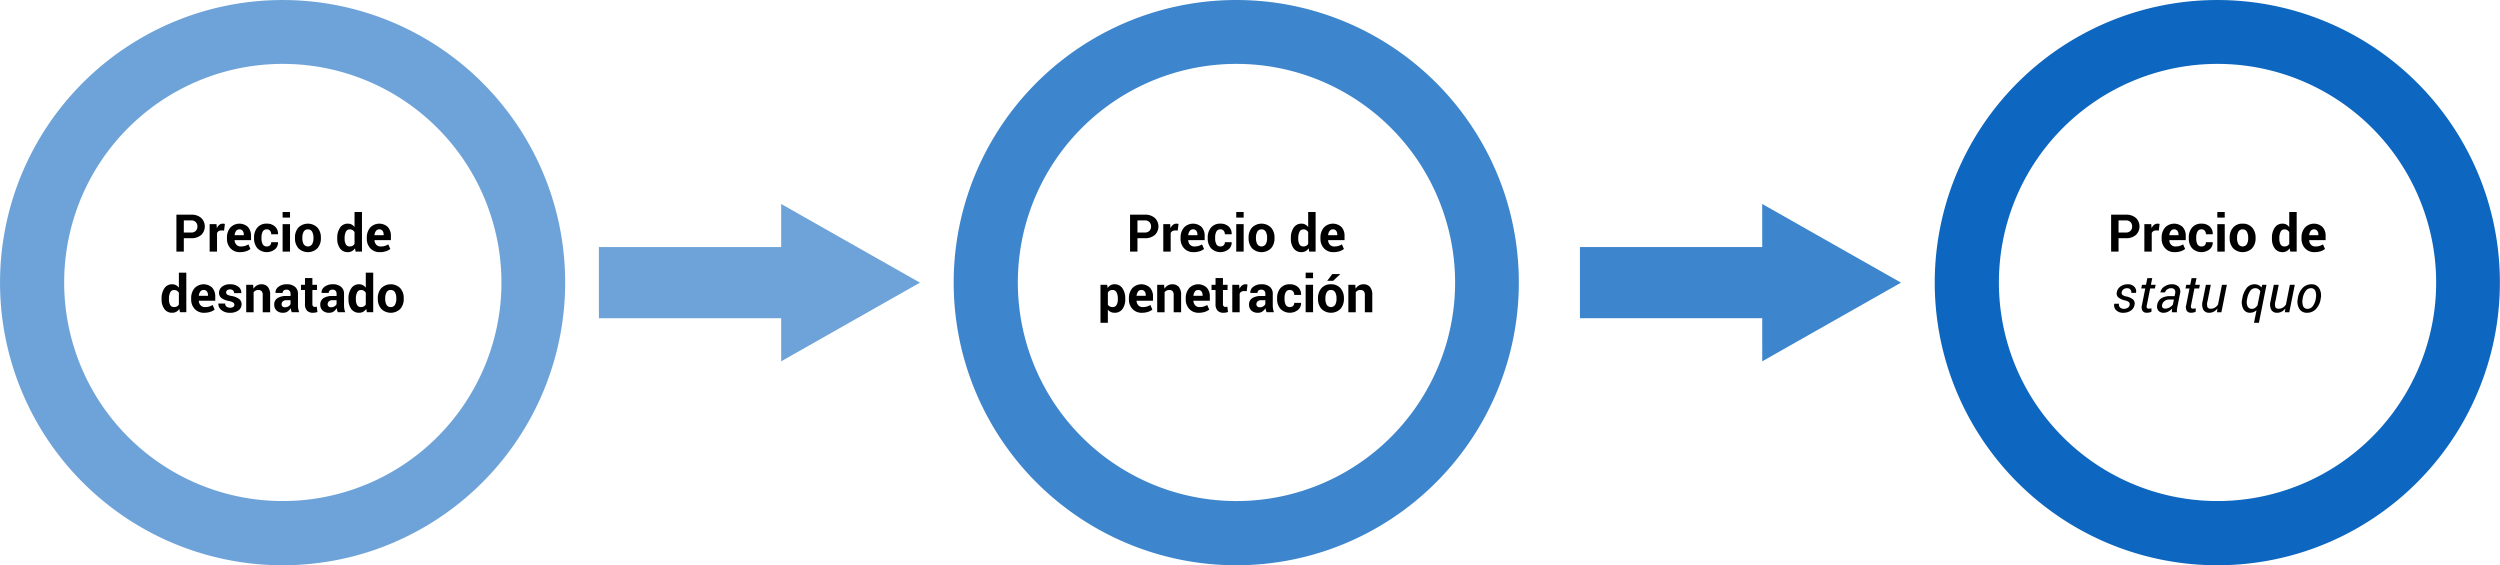 <svg xmlns="http://www.w3.org/2000/svg" width="866.059" height="195.825" viewBox="0 0 866.059 195.825">
  <g id="Grupo_66063" data-name="Grupo 66063" transform="translate(-224.057 -4676.647)">
    <path id="Trazado_144603" data-name="Trazado 144603" d="M415.085,4744.309a97.905,97.905,0,1,0-62.854,123.362A98.018,98.018,0,0,0,415.085,4744.309Zm-25.642,64.634a75.72,75.72,0,1,1,4.594-57.8A75.24,75.24,0,0,1,389.443,4808.943Z" fill="#6ea3d9"/>
    <path id="Trazado_144604" data-name="Trazado 144604" d="M745.457,4744.309A97.906,97.906,0,1,0,682.6,4867.671,98.019,98.019,0,0,0,745.457,4744.309Zm-25.642,64.634a75.721,75.721,0,1,1,4.593-57.8A75.244,75.244,0,0,1,719.815,4808.943Z" fill="#3d85cc"/>
    <path id="Trazado_144605" data-name="Trazado 144605" d="M494.67,4774.559v-27.253l24.035,13.637,24.04,13.617-24.034,13.625-24.035,13.626Z" fill="#6ea3d9"/>
    <rect id="Rectángulo_5354" data-name="Rectángulo 5354" width="72.857" height="24.651" transform="translate(431.524 4762.233)" fill="#6ea3d9"/>
    <path id="Trazado_144606" data-name="Trazado 144606" d="M1085.316,4744.309a97.905,97.905,0,1,0-62.854,123.362A98.019,98.019,0,0,0,1085.316,4744.309Zm-25.642,64.634a75.72,75.72,0,1,1,4.594-57.8A75.241,75.241,0,0,1,1059.674,4808.943Z" fill="#0d66bf"/>
    <path id="Trazado_144607" data-name="Trazado 144607" d="M834.53,4774.559v-27.253l24.035,13.637,24.04,13.617-24.034,13.625-24.035,13.626Z" fill="#3d85cc"/>
    <rect id="Rectángulo_5355" data-name="Rectángulo 5355" width="72.857" height="24.651" transform="translate(771.383 4762.233)" fill="#3d85cc"/>
    <g id="Grupo_66060" data-name="Grupo 66060">
      <path id="Trazado_144608" data-name="Trazado 144608" d="M287.736,4759.172v4.64H285.17v-12.8h5.1a5.041,5.041,0,0,1,3.472,1.125,4.089,4.089,0,0,1,0,5.916,5.069,5.069,0,0,1-3.472,1.116Zm0-1.978h2.531a2.129,2.129,0,0,0,1.626-.585,2.073,2.073,0,0,0,.554-1.489,2.173,2.173,0,0,0-.549-1.524,2.1,2.1,0,0,0-1.631-.6h-2.531Z"/>
      <path id="Trazado_144609" data-name="Trazado 144609" d="M301.684,4756.509l-.94-.027a1.7,1.7,0,0,0-.94.238,1.492,1.492,0,0,0-.563.668v6.424h-2.558V4754.3h2.382l.114,1.406a3.007,3.007,0,0,1,.866-1.164,1.928,1.928,0,0,1,1.226-.418,1.956,1.956,0,0,1,.356.031c.109.021.219.045.33.074Z"/>
      <path id="Trazado_144610" data-name="Trazado 144610" d="M307.2,4764a4.284,4.284,0,0,1-3.287-1.318,4.718,4.718,0,0,1-1.23-3.349v-.352a5.2,5.2,0,0,1,1.164-3.489,4.343,4.343,0,0,1,6.113-.2,4.462,4.462,0,0,1,1.063,3.138v1.4h-5.677l-.018.053a2.47,2.47,0,0,0,.628,1.541,1.968,1.968,0,0,0,1.517.6,4.923,4.923,0,0,0,1.415-.171,6.435,6.435,0,0,0,1.23-.541l.694,1.586a4.724,4.724,0,0,1-1.52.79A6.587,6.587,0,0,1,307.2,4764Zm-.228-7.893a1.336,1.336,0,0,0-1.125.545,2.833,2.833,0,0,0-.51,1.433l.026.044h3.147v-.229a2.06,2.06,0,0,0-.383-1.305A1.379,1.379,0,0,0,306.967,4756.1Z"/>
      <path id="Trazado_144611" data-name="Trazado 144611" d="M316.5,4762.019a1.515,1.515,0,0,0,1.1-.4,1.4,1.4,0,0,0,.413-1.062h2.33l.026.053a2.958,2.958,0,0,1-1.086,2.412,4.575,4.575,0,0,1-6.06-.373,5.125,5.125,0,0,1-1.151-3.454v-.264a5.157,5.157,0,0,1,1.147-3.454,4.056,4.056,0,0,1,3.274-1.353,3.991,3.991,0,0,1,2.834,1,3.329,3.329,0,0,1,1.042,2.636l-.018.053h-2.338a1.857,1.857,0,0,0-.4-1.226,1.371,1.371,0,0,0-1.116-.488,1.49,1.49,0,0,0-1.437.79,4.35,4.35,0,0,0-.418,2.037v.262a4.336,4.336,0,0,0,.418,2.05A1.5,1.5,0,0,0,316.5,4762.019Z"/>
      <path id="Trazado_144612" data-name="Trazado 144612" d="M324.527,4752.026h-2.566V4750.1h2.566Zm0,11.786h-2.566V4754.3h2.566Z"/>
      <path id="Trazado_144613" data-name="Trazado 144613" d="M326.241,4758.97a5.108,5.108,0,0,1,1.187-3.486,4.685,4.685,0,0,1,6.591,0,5.078,5.078,0,0,1,1.2,3.49v.184a5.083,5.083,0,0,1-1.191,3.494,4.7,4.7,0,0,1-6.592,0,5.083,5.083,0,0,1-1.191-3.494Zm2.558.179a4.123,4.123,0,0,0,.457,2.085,1.757,1.757,0,0,0,2.931,0,4.1,4.1,0,0,0,.461-2.08v-.183a4.053,4.053,0,0,0-.466-2.063,1.576,1.576,0,0,0-1.467-.8,1.559,1.559,0,0,0-1.455.8,4.092,4.092,0,0,0-.461,2.059Z"/>
      <path id="Trazado_144614" data-name="Trazado 144614" d="M340.884,4759.137a6.177,6.177,0,0,1,.971-3.63,3.153,3.153,0,0,1,2.738-1.38,2.664,2.664,0,0,1,1.283.307,3.1,3.1,0,0,1,1,.879V4750.1h2.575v13.711h-2.206l-.211-1.16a3.144,3.144,0,0,1-1.059,1,2.811,2.811,0,0,1-1.4.343,3.216,3.216,0,0,1-2.72-1.283,5.478,5.478,0,0,1-.971-3.393Zm2.557.186a3.918,3.918,0,0,0,.422,1.976,1.466,1.466,0,0,0,1.371.72,1.992,1.992,0,0,0,.967-.225,1.808,1.808,0,0,0,.677-.658v-4.077a1.984,1.984,0,0,0-.673-.7,1.777,1.777,0,0,0-.953-.252,1.449,1.449,0,0,0-1.376.84,4.776,4.776,0,0,0-.435,2.193Z"/>
      <path id="Trazado_144615" data-name="Trazado 144615" d="M355.649,4764a4.284,4.284,0,0,1-3.287-1.318,4.718,4.718,0,0,1-1.23-3.349v-.352a5.2,5.2,0,0,1,1.164-3.489,4.343,4.343,0,0,1,6.113-.2,4.462,4.462,0,0,1,1.063,3.138v1.4H353.8l-.018.053a2.465,2.465,0,0,0,.629,1.541,1.964,1.964,0,0,0,1.516.6,4.923,4.923,0,0,0,1.415-.171,6.434,6.434,0,0,0,1.23-.541l.7,1.586a4.74,4.74,0,0,1-1.521.79A6.587,6.587,0,0,1,355.649,4764Zm-.228-7.893a1.336,1.336,0,0,0-1.125.545,2.833,2.833,0,0,0-.51,1.433l.026.044h3.147v-.229a2.06,2.06,0,0,0-.383-1.305A1.377,1.377,0,0,0,355.421,4756.1Z"/>
      <path id="Trazado_144616" data-name="Trazado 144616" d="M280.033,4780.137a6.177,6.177,0,0,1,.971-3.63,3.153,3.153,0,0,1,2.738-1.38,2.664,2.664,0,0,1,1.283.307,3.1,3.1,0,0,1,1,.879V4771.1H288.6v13.711H286.4l-.211-1.16a3.145,3.145,0,0,1-1.059,1,2.811,2.811,0,0,1-1.4.343,3.216,3.216,0,0,1-2.72-1.283,5.478,5.478,0,0,1-.971-3.393Zm2.557.186a3.918,3.918,0,0,0,.422,1.976,1.466,1.466,0,0,0,1.371.72,1.992,1.992,0,0,0,.967-.225,1.808,1.808,0,0,0,.677-.658v-4.077a1.984,1.984,0,0,0-.673-.7,1.778,1.778,0,0,0-.953-.252,1.449,1.449,0,0,0-1.376.84,4.776,4.776,0,0,0-.435,2.193Z"/>
      <path id="Trazado_144617" data-name="Trazado 144617" d="M294.8,4785a4.284,4.284,0,0,1-3.287-1.318,4.718,4.718,0,0,1-1.23-3.349v-.352a5.2,5.2,0,0,1,1.164-3.489,4.343,4.343,0,0,1,6.113-.2,4.462,4.462,0,0,1,1.063,3.138v1.4h-5.677l-.018.053a2.47,2.47,0,0,0,.628,1.541,1.968,1.968,0,0,0,1.517.6,4.923,4.923,0,0,0,1.415-.171,6.435,6.435,0,0,0,1.23-.541l.694,1.586a4.724,4.724,0,0,1-1.52.79A6.587,6.587,0,0,1,294.8,4785Zm-.228-7.893a1.336,1.336,0,0,0-1.125.545,2.833,2.833,0,0,0-.51,1.433l.026.044h3.147v-.229a2.06,2.06,0,0,0-.383-1.305A1.377,1.377,0,0,0,294.57,4777.1Z"/>
      <path id="Trazado_144618" data-name="Trazado 144618" d="M305.257,4782.193a.9.9,0,0,0-.409-.729,4.155,4.155,0,0,0-1.516-.545,6.121,6.121,0,0,1-2.544-1.015,2.205,2.205,0,0,1-.857-1.833,2.618,2.618,0,0,1,1.033-2.087,4.189,4.189,0,0,1,2.764-.857,4.54,4.54,0,0,1,2.9.852,2.519,2.519,0,0,1,1.033,2.154l-.018.052H305.16a1.253,1.253,0,0,0-.364-.931,1.748,1.748,0,0,0-2.048-.057.956.956,0,0,0-.356.76.866.866,0,0,0,.373.721,4.106,4.106,0,0,0,1.517.5,6.15,6.15,0,0,1,2.61,1.032,2.273,2.273,0,0,1,.852,1.877,2.5,2.5,0,0,1-1.1,2.1,4.756,4.756,0,0,1-2.9.814,4.412,4.412,0,0,1-3-.962,2.692,2.692,0,0,1-1.05-2.193l.017-.053h2.347a1.329,1.329,0,0,0,.5,1.107,2.063,2.063,0,0,0,1.239.343,1.787,1.787,0,0,0,1.086-.281A.907.907,0,0,0,305.257,4782.193Z"/>
      <path id="Trazado_144619" data-name="Trazado 144619" d="M311.743,4775.3l.115,1.362a3.485,3.485,0,0,1,1.169-1.134,3.042,3.042,0,0,1,1.555-.4,2.863,2.863,0,0,1,2.25.905,4.181,4.181,0,0,1,.809,2.839v5.941h-2.575v-5.946a1.931,1.931,0,0,0-.387-1.361,1.555,1.555,0,0,0-1.169-.4,1.987,1.987,0,0,0-.914.207,1.878,1.878,0,0,0-.677.586v6.915h-2.566V4775.3Z"/>
      <path id="Trazado_144620" data-name="Trazado 144620" d="M325.138,4784.812a5.394,5.394,0,0,1-.242-.685,4.907,4.907,0,0,1-.145-.738,3.548,3.548,0,0,1-1.041,1.151,2.6,2.6,0,0,1-1.543.457,3.207,3.207,0,0,1-2.3-.769,2.752,2.752,0,0,1-.809-2.1,2.509,2.509,0,0,1,1.077-2.167,5.382,5.382,0,0,1,3.142-.769h1.432v-.756a1.479,1.479,0,0,0-.36-1.063,1.4,1.4,0,0,0-1.064-.378,1.384,1.384,0,0,0-.962.3,1.066,1.066,0,0,0-.338.838l-2.479-.008-.009-.053a2.414,2.414,0,0,1,1.046-2.078,4.559,4.559,0,0,1,2.909-.875,4.253,4.253,0,0,1,2.769.865,3,3,0,0,1,1.064,2.466v3.929a7.357,7.357,0,0,0,.1,1.256,6.29,6.29,0,0,0,.32,1.169Zm-2.347-1.713a2.209,2.209,0,0,0,1.2-.334,1.74,1.74,0,0,0,.712-.774v-1.345h-1.432a1.718,1.718,0,0,0-1.24.409,1.327,1.327,0,0,0-.421.989.986.986,0,0,0,.316.764A1.224,1.224,0,0,0,322.791,4783.1Z"/>
      <path id="Trazado_144621" data-name="Trazado 144621" d="M332.275,4772.974v2.329h1.6v1.8h-1.6v4.843a1.12,1.12,0,0,0,.228.791.816.816,0,0,0,.615.237,2.183,2.183,0,0,0,.348-.022,2.955,2.955,0,0,0,.338-.074l.22,1.854a5.3,5.3,0,0,1-.756.2,4.757,4.757,0,0,1-.8.065,2.731,2.731,0,0,1-2.043-.73,3.2,3.2,0,0,1-.717-2.311V4777.1H328.32v-1.8h1.388v-2.329Z"/>
      <path id="Trazado_144622" data-name="Trazado 144622" d="M341.09,4784.812a5.394,5.394,0,0,1-.242-.685,4.907,4.907,0,0,1-.145-.738,3.537,3.537,0,0,1-1.041,1.151,2.6,2.6,0,0,1-1.543.457,3.207,3.207,0,0,1-2.3-.769,2.756,2.756,0,0,1-.809-2.1,2.509,2.509,0,0,1,1.077-2.167,5.384,5.384,0,0,1,3.142-.769h1.432v-.756a1.479,1.479,0,0,0-.36-1.063,1.4,1.4,0,0,0-1.063-.378,1.387,1.387,0,0,0-.963.3,1.066,1.066,0,0,0-.338.838l-2.479-.008-.008-.053a2.413,2.413,0,0,1,1.045-2.078,4.56,4.56,0,0,1,2.91-.875,4.252,4.252,0,0,1,2.768.865,3,3,0,0,1,1.064,2.466v3.929a7.357,7.357,0,0,0,.1,1.256,6.219,6.219,0,0,0,.321,1.169Zm-2.347-1.713a2.213,2.213,0,0,0,1.2-.334,1.743,1.743,0,0,0,.711-.774v-1.345h-1.432a1.714,1.714,0,0,0-1.239.409,1.324,1.324,0,0,0-.422.989.986.986,0,0,0,.316.764A1.224,1.224,0,0,0,338.743,4783.1Z"/>
      <path id="Trazado_144623" data-name="Trazado 144623" d="M344.782,4780.137a6.177,6.177,0,0,1,.971-3.63,3.153,3.153,0,0,1,2.738-1.38,2.664,2.664,0,0,1,1.283.307,3.1,3.1,0,0,1,1,.879V4771.1h2.575v13.711h-2.206l-.211-1.16a3.144,3.144,0,0,1-1.059,1,2.811,2.811,0,0,1-1.4.343,3.216,3.216,0,0,1-2.72-1.283,5.479,5.479,0,0,1-.971-3.393Zm2.557.186a3.918,3.918,0,0,0,.422,1.976,1.466,1.466,0,0,0,1.371.72,1.992,1.992,0,0,0,.967-.225,1.808,1.808,0,0,0,.677-.658v-4.077a1.984,1.984,0,0,0-.673-.7,1.778,1.778,0,0,0-.953-.252,1.449,1.449,0,0,0-1.376.84,4.776,4.776,0,0,0-.435,2.193Z"/>
      <path id="Trazado_144624" data-name="Trazado 144624" d="M354.942,4779.97a5.108,5.108,0,0,1,1.186-3.486,4.686,4.686,0,0,1,6.592,0,5.078,5.078,0,0,1,1.2,3.49v.184a5.083,5.083,0,0,1-1.191,3.494,4.7,4.7,0,0,1-6.591,0,5.083,5.083,0,0,1-1.191-3.494Zm2.557.179a4.133,4.133,0,0,0,.457,2.085,1.578,1.578,0,0,0,1.477.785,1.561,1.561,0,0,0,1.454-.79,4.091,4.091,0,0,0,.462-2.08v-.183a4.053,4.053,0,0,0-.466-2.063,1.578,1.578,0,0,0-1.468-.8,1.556,1.556,0,0,0-1.454.8,4.092,4.092,0,0,0-.462,2.059Z"/>
    </g>
    <g id="Grupo_66061" data-name="Grupo 66061">
      <path id="Trazado_144625" data-name="Trazado 144625" d="M618.1,4759.172v4.64h-2.567v-12.8h5.1a5.041,5.041,0,0,1,3.472,1.125,4.091,4.091,0,0,1,0,5.916,5.069,5.069,0,0,1-3.472,1.116Zm0-1.978h2.531a2.129,2.129,0,0,0,1.626-.585,2.074,2.074,0,0,0,.554-1.489,2.173,2.173,0,0,0-.549-1.524,2.1,2.1,0,0,0-1.631-.6H618.1Z"/>
      <path id="Trazado_144626" data-name="Trazado 144626" d="M632.048,4756.509l-.94-.027a1.7,1.7,0,0,0-.941.238,1.5,1.5,0,0,0-.562.668v6.424h-2.558V4754.3h2.382l.114,1.406a3,3,0,0,1,.866-1.164,1.926,1.926,0,0,1,1.226-.418,1.956,1.956,0,0,1,.356.031c.108.021.218.045.33.074Z"/>
      <path id="Trazado_144627" data-name="Trazado 144627" d="M637.559,4764a4.284,4.284,0,0,1-3.287-1.318,4.714,4.714,0,0,1-1.231-3.349v-.352a5.2,5.2,0,0,1,1.165-3.489,4.343,4.343,0,0,1,6.113-.2,4.462,4.462,0,0,1,1.063,3.138v1.4H635.7l-.017.053a2.47,2.47,0,0,0,.628,1.541,1.966,1.966,0,0,0,1.516.6,4.918,4.918,0,0,0,1.415-.171,6.441,6.441,0,0,0,1.231-.541l.694,1.586a4.734,4.734,0,0,1-1.52.79A6.592,6.592,0,0,1,637.559,4764Zm-.229-7.893a1.339,1.339,0,0,0-1.125.545,2.842,2.842,0,0,0-.509,1.433l.026.044h3.146v-.229a2.06,2.06,0,0,0-.382-1.305A1.38,1.38,0,0,0,637.33,4756.1Z"/>
      <path id="Trazado_144628" data-name="Trazado 144628" d="M646.867,4762.019a1.515,1.515,0,0,0,1.1-.4,1.4,1.4,0,0,0,.413-1.062h2.329l.027.053a2.961,2.961,0,0,1-1.086,2.412,4.575,4.575,0,0,1-6.06-.373,5.125,5.125,0,0,1-1.151-3.454v-.264a5.157,5.157,0,0,1,1.147-3.454,4.054,4.054,0,0,1,3.274-1.353,3.993,3.993,0,0,1,2.834,1,3.329,3.329,0,0,1,1.042,2.636l-.018.053h-2.338a1.862,1.862,0,0,0-.4-1.226,1.374,1.374,0,0,0-1.116-.488,1.49,1.49,0,0,0-1.437.79,4.338,4.338,0,0,0-.418,2.037v.262a4.324,4.324,0,0,0,.418,2.05A1.5,1.5,0,0,0,646.867,4762.019Z"/>
      <path id="Trazado_144629" data-name="Trazado 144629" d="M654.891,4752.026h-2.566V4750.1h2.566Zm0,11.786h-2.566V4754.3h2.566Z"/>
      <path id="Trazado_144630" data-name="Trazado 144630" d="M656.6,4758.97a5.108,5.108,0,0,1,1.186-3.486,4.686,4.686,0,0,1,6.592,0,5.078,5.078,0,0,1,1.2,3.49v.184a5.083,5.083,0,0,1-1.191,3.494,4.7,4.7,0,0,1-6.591,0,5.083,5.083,0,0,1-1.191-3.494Zm2.557.179a4.133,4.133,0,0,0,.457,2.085,1.758,1.758,0,0,0,2.932,0,4.1,4.1,0,0,0,.461-2.08v-.183a4.054,4.054,0,0,0-.466-2.063,1.578,1.578,0,0,0-1.468-.8,1.556,1.556,0,0,0-1.454.8,4.091,4.091,0,0,0-.462,2.059Z"/>
      <path id="Trazado_144631" data-name="Trazado 144631" d="M671.247,4759.137a6.177,6.177,0,0,1,.972-3.63,3.153,3.153,0,0,1,2.737-1.38,2.665,2.665,0,0,1,1.284.307,3.117,3.117,0,0,1,1,.879V4750.1h2.575v13.711h-2.206l-.211-1.16a3.145,3.145,0,0,1-1.059,1,2.814,2.814,0,0,1-1.4.343,3.216,3.216,0,0,1-2.72-1.283,5.479,5.479,0,0,1-.972-3.393Zm2.558.186a3.918,3.918,0,0,0,.422,1.976,1.466,1.466,0,0,0,1.371.72,1.994,1.994,0,0,0,.967-.225,1.808,1.808,0,0,0,.677-.658v-4.077a1.984,1.984,0,0,0-.673-.7,1.777,1.777,0,0,0-.953-.252,1.449,1.449,0,0,0-1.376.84,4.776,4.776,0,0,0-.435,2.193Z"/>
      <path id="Trazado_144632" data-name="Trazado 144632" d="M686.013,4764a4.284,4.284,0,0,1-3.287-1.318,4.719,4.719,0,0,1-1.231-3.349v-.352a5.2,5.2,0,0,1,1.165-3.489,4.343,4.343,0,0,1,6.113-.2,4.462,4.462,0,0,1,1.063,3.138v1.4h-5.678l-.017.053a2.47,2.47,0,0,0,.628,1.541,1.966,1.966,0,0,0,1.516.6,4.919,4.919,0,0,0,1.415-.171,6.441,6.441,0,0,0,1.231-.541l.694,1.586a4.723,4.723,0,0,1-1.52.79A6.587,6.587,0,0,1,686.013,4764Zm-.229-7.893a1.339,1.339,0,0,0-1.125.545,2.841,2.841,0,0,0-.509,1.433l.026.044h3.147v-.229a2.06,2.06,0,0,0-.383-1.305A1.38,1.38,0,0,0,685.784,4756.1Z"/>
      <path id="Trazado_144633" data-name="Trazado 144633" d="M613.868,4780.321a5.461,5.461,0,0,1-.976,3.393,3.227,3.227,0,0,1-2.724,1.283,3.071,3.071,0,0,1-1.327-.276,2.744,2.744,0,0,1-.994-.814v4.562H605.29V4775.3H607.6l.15,1.125a3.048,3.048,0,0,1,1.015-.963,2.754,2.754,0,0,1,1.384-.338,3.164,3.164,0,0,1,2.742,1.38,6.156,6.156,0,0,1,.976,3.63Zm-2.566-.2a4.615,4.615,0,0,0-.449-2.184,1.463,1.463,0,0,0-1.371-.836,1.937,1.937,0,0,0-.989.238,1.709,1.709,0,0,0-.646.677v4.173a1.583,1.583,0,0,0,.646.616,2.173,2.173,0,0,0,1.007.211,1.477,1.477,0,0,0,1.367-.73,3.865,3.865,0,0,0,.435-1.981Z"/>
      <path id="Trazado_144634" data-name="Trazado 144634" d="M619.66,4785a4.284,4.284,0,0,1-3.287-1.318,4.719,4.719,0,0,1-1.231-3.349v-.352a5.2,5.2,0,0,1,1.165-3.489,4.343,4.343,0,0,1,6.113-.2,4.462,4.462,0,0,1,1.063,3.138v1.4H617.8l-.017.053a2.47,2.47,0,0,0,.628,1.541,1.966,1.966,0,0,0,1.516.6,4.919,4.919,0,0,0,1.415-.171,6.441,6.441,0,0,0,1.231-.541l.694,1.586a4.723,4.723,0,0,1-1.52.79A6.587,6.587,0,0,1,619.66,4785Zm-.229-7.893a1.339,1.339,0,0,0-1.125.545,2.842,2.842,0,0,0-.509,1.433l.026.044h3.147v-.229a2.06,2.06,0,0,0-.383-1.305A1.379,1.379,0,0,0,619.431,4777.1Z"/>
      <path id="Trazado_144635" data-name="Trazado 144635" d="M627.324,4775.3l.114,1.362a3.494,3.494,0,0,1,1.169-1.134,3.046,3.046,0,0,1,1.556-.4,2.863,2.863,0,0,1,2.25.905,4.181,4.181,0,0,1,.808,2.839v5.941h-2.575v-5.946a1.936,1.936,0,0,0-.386-1.361,1.556,1.556,0,0,0-1.169-.4,1.984,1.984,0,0,0-.914.207,1.87,1.87,0,0,0-.677.586v6.915h-2.567V4775.3Z"/>
      <path id="Trazado_144636" data-name="Trazado 144636" d="M639.347,4785a4.286,4.286,0,0,1-3.287-1.318,4.718,4.718,0,0,1-1.23-3.349v-.352a5.2,5.2,0,0,1,1.164-3.489,4.343,4.343,0,0,1,6.113-.2,4.463,4.463,0,0,1,1.064,3.138v1.4h-5.678l-.018.053a2.471,2.471,0,0,0,.629,1.541,1.964,1.964,0,0,0,1.516.6,4.923,4.923,0,0,0,1.415-.171,6.435,6.435,0,0,0,1.23-.541l.7,1.586a4.741,4.741,0,0,1-1.521.79A6.587,6.587,0,0,1,639.347,4785Zm-.228-7.893a1.336,1.336,0,0,0-1.125.545,2.851,2.851,0,0,0-.51,1.433l.027.044h3.146v-.229a2.06,2.06,0,0,0-.382-1.305A1.38,1.38,0,0,0,639.119,4777.1Z"/>
      <path id="Trazado_144637" data-name="Trazado 144637" d="M647.715,4772.974v2.329h1.6v1.8h-1.6v4.843a1.12,1.12,0,0,0,.228.791.816.816,0,0,0,.615.237,2.183,2.183,0,0,0,.348-.022,2.957,2.957,0,0,0,.338-.074l.22,1.854a5.3,5.3,0,0,1-.756.2,4.757,4.757,0,0,1-.8.065,2.731,2.731,0,0,1-2.043-.73,3.2,3.2,0,0,1-.717-2.311V4777.1H643.76v-1.8h1.388v-2.329Z"/>
      <path id="Trazado_144638" data-name="Trazado 144638" d="M655.95,4777.509l-.94-.027a1.7,1.7,0,0,0-.941.238,1.5,1.5,0,0,0-.562.668v6.424h-2.558V4775.3h2.382l.114,1.406a3,3,0,0,1,.866-1.164,1.926,1.926,0,0,1,1.226-.418,1.964,1.964,0,0,1,.356.031c.108.021.218.045.329.074Z"/>
      <path id="Trazado_144639" data-name="Trazado 144639" d="M662.832,4784.812a5.394,5.394,0,0,1-.242-.685,4.781,4.781,0,0,1-.145-.738,3.56,3.56,0,0,1-1.041,1.151,2.6,2.6,0,0,1-1.543.457,3.21,3.21,0,0,1-2.3-.769,2.755,2.755,0,0,1-.808-2.1,2.51,2.51,0,0,1,1.076-2.167,5.388,5.388,0,0,1,3.143-.769H662.4v-.756a1.479,1.479,0,0,0-.36-1.063,1.4,1.4,0,0,0-1.064-.378,1.384,1.384,0,0,0-.962.3,1.063,1.063,0,0,0-.338.838l-2.479-.008-.009-.053a2.414,2.414,0,0,1,1.046-2.078,4.558,4.558,0,0,1,2.909-.875,4.253,4.253,0,0,1,2.769.865,3,3,0,0,1,1.063,2.466v3.929a7.457,7.457,0,0,0,.1,1.256,6.373,6.373,0,0,0,.321,1.169Zm-2.347-1.713a2.209,2.209,0,0,0,1.2-.334,1.74,1.74,0,0,0,.712-.774v-1.345h-1.432a1.718,1.718,0,0,0-1.24.409,1.328,1.328,0,0,0-.422.989.987.987,0,0,0,.317.764A1.224,1.224,0,0,0,660.485,4783.1Z"/>
      <path id="Trazado_144640" data-name="Trazado 144640" d="M670.909,4783.019a1.519,1.519,0,0,0,1.1-.4,1.407,1.407,0,0,0,.413-1.062h2.329l.026.053a2.957,2.957,0,0,1-1.085,2.412,4.575,4.575,0,0,1-6.06-.373,5.121,5.121,0,0,1-1.152-3.454v-.264a5.163,5.163,0,0,1,1.147-3.454,4.056,4.056,0,0,1,3.274-1.353,4,4,0,0,1,2.835,1,3.328,3.328,0,0,1,1.041,2.636l-.017.053h-2.338a1.857,1.857,0,0,0-.405-1.226,1.371,1.371,0,0,0-1.116-.488,1.492,1.492,0,0,0-1.437.79,4.351,4.351,0,0,0-.417,2.037v.262a4.336,4.336,0,0,0,.417,2.05A1.5,1.5,0,0,0,670.909,4783.019Z"/>
      <path id="Trazado_144641" data-name="Trazado 144641" d="M678.933,4773.026h-2.566V4771.1h2.566Zm0,11.786h-2.566V4775.3h2.566Z"/>
      <path id="Trazado_144642" data-name="Trazado 144642" d="M680.647,4779.97a5.109,5.109,0,0,1,1.187-3.486,4.14,4.14,0,0,1,3.287-1.357,4.182,4.182,0,0,1,3.305,1.353,5.083,5.083,0,0,1,1.195,3.49v.184a5.083,5.083,0,0,1-1.191,3.494,4.7,4.7,0,0,1-6.592,0,5.083,5.083,0,0,1-1.191-3.494Zm2.558.179a4.123,4.123,0,0,0,.457,2.085,1.757,1.757,0,0,0,2.931,0,4.092,4.092,0,0,0,.461-2.08v-.183a4.064,4.064,0,0,0-.465-2.063,1.579,1.579,0,0,0-1.468-.8,1.559,1.559,0,0,0-1.455.8,4.1,4.1,0,0,0-.461,2.059Zm2.373-8.555h2.716l.017.052-2.434,2.286h-2.048Z"/>
      <path id="Trazado_144643" data-name="Trazado 144643" d="M693.55,4775.3l.114,1.362a3.484,3.484,0,0,1,1.169-1.134,3.042,3.042,0,0,1,1.555-.4,2.863,2.863,0,0,1,2.25.905,4.176,4.176,0,0,1,.809,2.839v5.941h-2.575v-5.946a1.931,1.931,0,0,0-.387-1.361,1.555,1.555,0,0,0-1.169-.4,1.987,1.987,0,0,0-.914.207,1.887,1.887,0,0,0-.677.586v6.915h-2.566V4775.3Z"/>
    </g>
    <g id="Grupo_66062" data-name="Grupo 66062">
      <path id="Trazado_144644" data-name="Trazado 144644" d="M957.967,4759.172v4.64H955.4v-12.8h5.1a5.041,5.041,0,0,1,3.472,1.125,4.091,4.091,0,0,1,0,5.916,5.069,5.069,0,0,1-3.472,1.116Zm0-1.978H960.5a2.129,2.129,0,0,0,1.626-.585,2.074,2.074,0,0,0,.554-1.489,2.173,2.173,0,0,0-.549-1.524,2.1,2.1,0,0,0-1.631-.6h-2.531Z"/>
      <path id="Trazado_144645" data-name="Trazado 144645" d="M971.915,4756.509l-.941-.027a1.7,1.7,0,0,0-.94.238,1.5,1.5,0,0,0-.563.668v6.424h-2.557V4754.3H969.3l.114,1.406a3.007,3.007,0,0,1,.866-1.164,1.928,1.928,0,0,1,1.226-.418,1.955,1.955,0,0,1,.356.031c.109.021.218.045.329.074Z"/>
      <path id="Trazado_144646" data-name="Trazado 144646" d="M977.426,4764a4.286,4.286,0,0,1-3.288-1.318,4.718,4.718,0,0,1-1.23-3.349v-.352a5.2,5.2,0,0,1,1.165-3.489,4.341,4.341,0,0,1,6.112-.2,4.463,4.463,0,0,1,1.064,3.138v1.4h-5.678l-.017.053a2.464,2.464,0,0,0,.628,1.541,1.964,1.964,0,0,0,1.516.6,4.923,4.923,0,0,0,1.415-.171,6.468,6.468,0,0,0,1.231-.541l.694,1.586a4.741,4.741,0,0,1-1.521.79A6.585,6.585,0,0,1,977.426,4764Zm-.229-7.893a1.336,1.336,0,0,0-1.125.545,2.851,2.851,0,0,0-.51,1.433l.027.044h3.146v-.229a2.06,2.06,0,0,0-.382-1.305A1.38,1.38,0,0,0,977.2,4756.1Z"/>
      <path id="Trazado_144647" data-name="Trazado 144647" d="M986.733,4762.019a1.519,1.519,0,0,0,1.1-.4,1.407,1.407,0,0,0,.413-1.062h2.329l.026.053a2.957,2.957,0,0,1-1.085,2.412,4.575,4.575,0,0,1-6.06-.373,5.12,5.12,0,0,1-1.151-3.454v-.264a5.157,5.157,0,0,1,1.147-3.454,4.054,4.054,0,0,1,3.273-1.353,3.994,3.994,0,0,1,2.835,1,3.325,3.325,0,0,1,1.041,2.636l-.017.053h-2.338a1.862,1.862,0,0,0-.4-1.226,1.374,1.374,0,0,0-1.117-.488,1.489,1.489,0,0,0-1.436.79,4.35,4.35,0,0,0-.418,2.037v.262a4.336,4.336,0,0,0,.418,2.05A1.5,1.5,0,0,0,986.733,4762.019Z"/>
      <path id="Trazado_144648" data-name="Trazado 144648" d="M994.758,4752.026h-2.567V4750.1h2.567Zm0,11.786h-2.567V4754.3h2.567Z"/>
      <path id="Trazado_144649" data-name="Trazado 144649" d="M996.471,4758.97a5.108,5.108,0,0,1,1.187-3.486,4.14,4.14,0,0,1,3.287-1.357,4.182,4.182,0,0,1,3.3,1.353,5.078,5.078,0,0,1,1.2,3.49v.184a5.083,5.083,0,0,1-1.19,3.494,4.7,4.7,0,0,1-6.592,0,5.084,5.084,0,0,1-1.192-3.494Zm2.558.179a4.123,4.123,0,0,0,.457,2.085,1.758,1.758,0,0,0,2.932,0,4.1,4.1,0,0,0,.461-2.08v-.183a4.064,4.064,0,0,0-.466-2.063,1.579,1.579,0,0,0-1.468-.8,1.557,1.557,0,0,0-1.454.8,4.091,4.091,0,0,0-.462,2.059Z"/>
      <path id="Trazado_144650" data-name="Trazado 144650" d="M1011.114,4759.137a6.177,6.177,0,0,1,.972-3.63,3.151,3.151,0,0,1,2.737-1.38,2.661,2.661,0,0,1,1.283.307,3.1,3.1,0,0,1,1,.879V4750.1h2.575v13.711h-2.206l-.211-1.16a3.132,3.132,0,0,1-1.058,1,2.813,2.813,0,0,1-1.4.343,3.214,3.214,0,0,1-2.719-1.283,5.479,5.479,0,0,1-.972-3.393Zm2.558.186a3.908,3.908,0,0,0,.422,1.976,1.466,1.466,0,0,0,1.371.72,1.988,1.988,0,0,0,.966-.225,1.8,1.8,0,0,0,.677-.658v-4.077a1.981,1.981,0,0,0-.672-.7,1.778,1.778,0,0,0-.954-.252,1.448,1.448,0,0,0-1.375.84,4.776,4.776,0,0,0-.435,2.193Z"/>
      <path id="Trazado_144651" data-name="Trazado 144651" d="M1025.88,4764a4.284,4.284,0,0,1-3.287-1.318,4.714,4.714,0,0,1-1.231-3.349v-.352a5.2,5.2,0,0,1,1.165-3.489,4.341,4.341,0,0,1,6.112-.2,4.463,4.463,0,0,1,1.064,3.138v1.4h-5.678l-.017.053a2.459,2.459,0,0,0,.629,1.541,1.962,1.962,0,0,0,1.515.6,4.919,4.919,0,0,0,1.415-.171,6.466,6.466,0,0,0,1.231-.541l.694,1.586a4.739,4.739,0,0,1-1.521.79A6.58,6.58,0,0,1,1025.88,4764Zm-.229-7.893a1.339,1.339,0,0,0-1.125.545,2.852,2.852,0,0,0-.51,1.433l.027.044h3.146v-.229a2.06,2.06,0,0,0-.382-1.305A1.378,1.378,0,0,0,1025.651,4756.1Z"/>
      <path id="Trazado_144652" data-name="Trazado 144652" d="M961.812,4782.285a1.058,1.058,0,0,0-.237-.946,3,3,0,0,0-1.389-.631,5.305,5.305,0,0,1-2.281-1.028,1.809,1.809,0,0,1-.54-1.758,3.064,3.064,0,0,1,1.239-2,4.078,4.078,0,0,1,2.54-.795,3.007,3.007,0,0,1,2.3.861,2.248,2.248,0,0,1,.58,2.066l-.026.052h-1.626a1.352,1.352,0,0,0-1.442-1.617,1.94,1.94,0,0,0-1.283.41,1.564,1.564,0,0,0-.58.974.988.988,0,0,0,.206.9,3.174,3.174,0,0,0,1.376.574,5.224,5.224,0,0,1,2.338,1.048,1.877,1.877,0,0,1,.536,1.778,3.022,3.022,0,0,1-1.283,2.066,4.446,4.446,0,0,1-2.637.759,3.231,3.231,0,0,1-2.5-.932,2.322,2.322,0,0,1-.615-2.144l.017-.053h1.626a1.407,1.407,0,0,0,.4,1.343,1.942,1.942,0,0,0,1.283.424,2.33,2.33,0,0,0,1.349-.377A1.429,1.429,0,0,0,961.812,4782.285Z"/>
      <path id="Trazado_144653" data-name="Trazado 144653" d="M969.643,4773.009l-.465,2.294h1.643l-.255,1.283h-1.643l-1.152,5.774a1.259,1.259,0,0,0,.044.962.736.736,0,0,0,.624.251,3.578,3.578,0,0,0,.488-.04,4,4,0,0,0,.453-.083l-.009,1.187a2.359,2.359,0,0,1-.726.259,4.426,4.426,0,0,1-.926.1,1.682,1.682,0,0,1-1.42-.65,2.434,2.434,0,0,1-.224-1.987l1.151-5.774h-1.388l.255-1.283h1.388l.466-2.294Z"/>
      <path id="Trazado_144654" data-name="Trazado 144654" d="M976.455,4784.812q0-.431.017-.707t.062-.567a5.46,5.46,0,0,1-1.35,1.042,3.151,3.151,0,0,1-1.524.417,2.308,2.308,0,0,1-1.921-.778,2.406,2.406,0,0,1-.347-2.079,3.16,3.16,0,0,1,1.428-2.175,5.425,5.425,0,0,1,2.941-.725h1.626l.184-.94a1.6,1.6,0,0,0-.193-1.349,1.484,1.484,0,0,0-1.231-.462,2.224,2.224,0,0,0-1.336.435,1.669,1.669,0,0,0-.712,1.015h-1.608l-.018-.052a2.987,2.987,0,0,1,1.319-1.93,4.511,4.511,0,0,1,2.724-.83,2.987,2.987,0,0,1,2.237.84,2.477,2.477,0,0,1,.523,2.35l-.914,4.579a8.847,8.847,0,0,0-.158.994,4.9,4.9,0,0,0,0,.922Zm-2.25-1.265a2.958,2.958,0,0,0,1.45-.413,3.461,3.461,0,0,0,1.143-.976l.351-1.749h-1.678a2.5,2.5,0,0,0-1.565.536,2.044,2.044,0,0,0-.826,1.231,1.213,1.213,0,0,0,.132,1.023A1.194,1.194,0,0,0,974.205,4783.547Z"/>
      <path id="Trazado_144655" data-name="Trazado 144655" d="M984.971,4773.009l-.465,2.294h1.643l-.255,1.283h-1.643l-1.152,5.774a1.259,1.259,0,0,0,.044.962.736.736,0,0,0,.624.251,3.578,3.578,0,0,0,.488-.04,4,4,0,0,0,.453-.083l-.009,1.187a2.359,2.359,0,0,1-.726.259,4.426,4.426,0,0,1-.926.1,1.682,1.682,0,0,1-1.42-.65,2.434,2.434,0,0,1-.224-1.987l1.151-5.774h-1.388l.255-1.283h1.388l.466-2.294Z"/>
      <path id="Trazado_144656" data-name="Trazado 144656" d="M992.073,4784.812l.149-1.3a3.946,3.946,0,0,1-1.279,1.107,3.306,3.306,0,0,1-1.568.378,2.236,2.236,0,0,1-2.018-1.011,4.2,4.2,0,0,1-.241-3.076l1.116-5.607h1.7l-1.125,5.625a3.667,3.667,0,0,0-.036,2.14,1.216,1.216,0,0,0,1.169.523,2.68,2.68,0,0,0,1.419-.387,3.333,3.333,0,0,0,1.077-1.072l1.363-6.829h1.7l-1.9,9.509Z"/>
      <path id="Trazado_144657" data-name="Trazado 144657" d="M1000.845,4780.057a7.972,7.972,0,0,1,1.55-3.691,3.461,3.461,0,0,1,2.747-1.239,3.023,3.023,0,0,1,1.336.29,2.454,2.454,0,0,1,.976.844l.316-.958h1.459l-2.628,13.166h-1.7l.87-4.351a3.614,3.614,0,0,1-1.068.655,3.334,3.334,0,0,1-1.217.224,2.5,2.5,0,0,1-2.308-1.371,4.79,4.79,0,0,1-.373-3.384Zm1.669.18a4.048,4.048,0,0,0,.115,2.458,1.566,1.566,0,0,0,1.573.94,1.79,1.79,0,0,0,1.032-.321,3.467,3.467,0,0,0,.875-.9l.976-4.855a1.922,1.922,0,0,0-.691-.786,1.966,1.966,0,0,0-1.085-.285,2.078,2.078,0,0,0-1.749.975,6.625,6.625,0,0,0-1.01,2.589Z"/>
      <path id="Trazado_144658" data-name="Trazado 144658" d="M1015.6,4784.812l.15-1.3a3.949,3.949,0,0,1-1.28,1.107,3.306,3.306,0,0,1-1.568.378,2.234,2.234,0,0,1-2.017-1.011,4.2,4.2,0,0,1-.242-3.076l1.117-5.607h1.7l-1.125,5.625a3.656,3.656,0,0,0-.035,2.14,1.215,1.215,0,0,0,1.169.523,2.683,2.683,0,0,0,1.419-.387,3.342,3.342,0,0,0,1.077-1.072l1.362-6.829h1.7l-1.9,9.509Z"/>
      <path id="Trazado_144659" data-name="Trazado 144659" d="M1020.084,4779.97a6.424,6.424,0,0,1,1.612-3.521,4.136,4.136,0,0,1,3.116-1.322,2.95,2.95,0,0,1,2.659,1.375,4.834,4.834,0,0,1,.549,3.468l-.026.193a6.43,6.43,0,0,1-1.622,3.52,4.146,4.146,0,0,1-3.115,1.314,2.953,2.953,0,0,1-2.66-1.371,4.792,4.792,0,0,1-.54-3.463Zm1.67.188a4.6,4.6,0,0,0,.153,2.524,1.542,1.542,0,0,0,1.561.953,2.237,2.237,0,0,0,1.828-1,5.461,5.461,0,0,0,.993-2.481l.026-.192a4.579,4.579,0,0,0-.167-2.511,1.534,1.534,0,0,0-1.547-.966,2.232,2.232,0,0,0-1.833,1,5.5,5.5,0,0,0-.988,2.476Z"/>
    </g>
  </g>
</svg>
